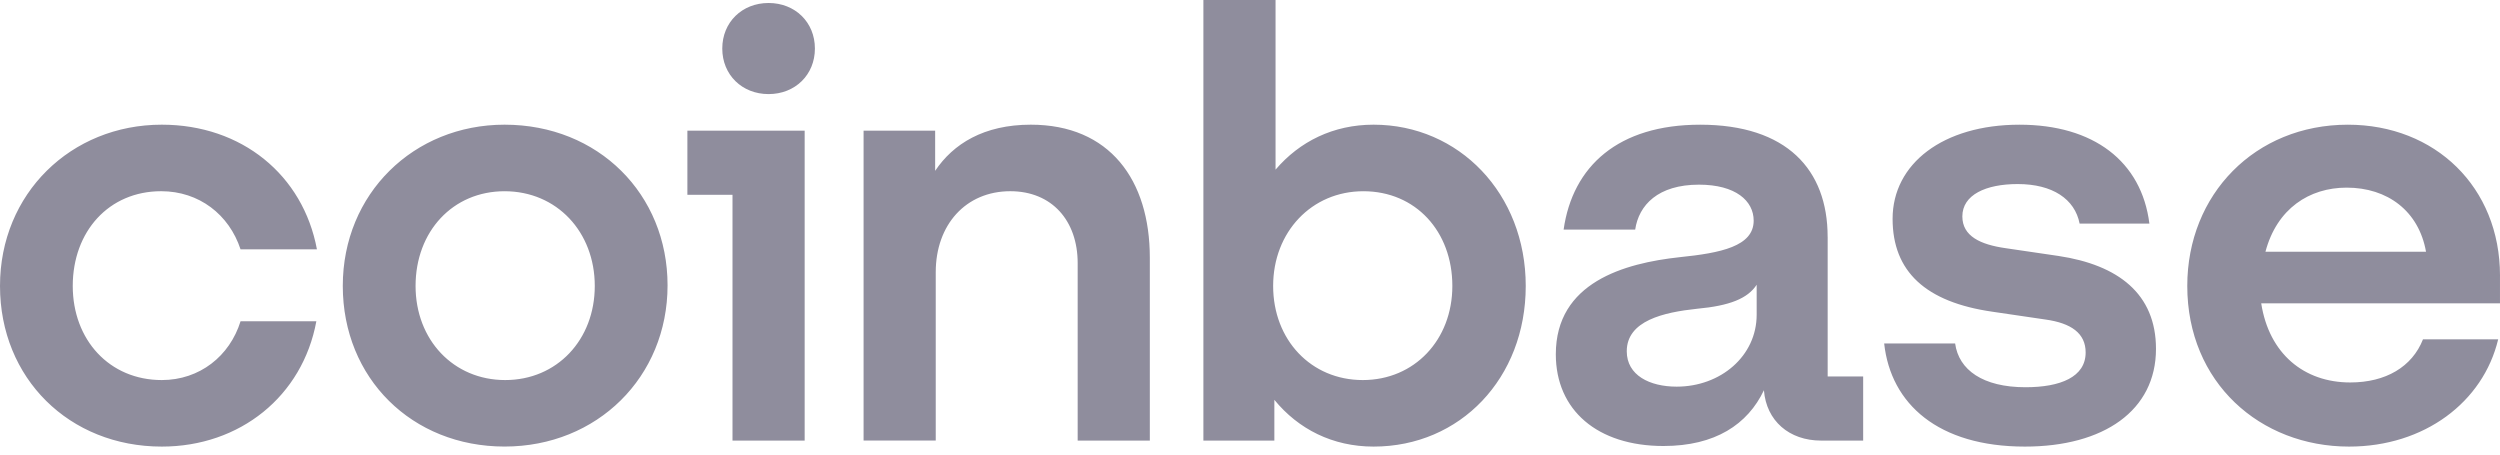 <svg width="132" height="24" viewBox="0 0 132 24" fill="none" xmlns="http://www.w3.org/2000/svg">
<path d="M26.641 6.583C21.846 6.583 18.099 10.223 18.099 15.096C18.099 19.969 21.751 23.578 26.641 23.578C31.531 23.578 35.247 19.907 35.247 15.065C35.247 10.254 31.595 6.583 26.641 6.583ZM26.674 20.067C23.943 20.067 21.942 17.946 21.942 15.098C21.942 12.217 23.91 10.097 26.641 10.097C29.404 10.097 31.404 12.249 31.404 15.098C31.404 17.946 29.404 20.067 26.674 20.067ZM36.294 10.287H38.676V23.263H42.486V6.899H36.294V10.287ZM8.51 10.096C10.511 10.096 12.098 11.33 12.701 13.166H16.734C16.003 9.242 12.765 6.583 8.542 6.583C3.747 6.583 0 10.223 0 15.098C0 19.972 3.652 23.58 8.542 23.58C12.67 23.58 15.972 20.921 16.703 16.964H12.701C12.13 18.8 10.542 20.067 8.541 20.067C5.778 20.067 3.841 17.946 3.841 15.098C3.843 12.217 5.748 10.096 8.51 10.096ZM108.692 13.515L105.898 13.104C104.565 12.914 103.612 12.471 103.612 11.426C103.612 10.287 104.851 9.718 106.533 9.718C108.375 9.718 109.55 10.508 109.804 11.806H113.488C113.074 8.514 110.534 6.584 106.629 6.584C102.596 6.584 99.929 8.642 99.929 11.553C99.929 14.338 101.675 15.953 105.2 16.459L107.994 16.87C109.36 17.059 110.122 17.598 110.122 18.611C110.122 19.908 108.788 20.446 106.947 20.446C104.691 20.446 103.421 19.529 103.231 18.136H99.484C99.834 21.333 102.342 23.58 106.914 23.58C111.075 23.58 113.836 21.68 113.836 18.42C113.836 15.508 111.836 13.989 108.692 13.515ZM40.581 0.158C39.184 0.158 38.136 1.171 38.136 2.563C38.136 3.955 39.183 4.968 40.581 4.968C41.978 4.968 43.027 3.955 43.027 2.563C43.027 1.171 41.978 0.158 40.581 0.158ZM96.499 12.502C96.499 8.958 94.34 6.584 89.768 6.584C85.449 6.584 83.036 8.769 82.559 12.123H86.338C86.529 10.826 87.545 9.75 89.704 9.75C91.642 9.75 92.594 10.604 92.594 11.649C92.594 13.01 90.847 13.358 88.688 13.579C85.767 13.896 82.147 14.908 82.147 18.706C82.147 21.651 84.338 23.549 87.832 23.549C90.562 23.549 92.277 22.409 93.135 20.605C93.262 22.218 94.469 23.263 96.152 23.263H98.375V19.877H96.501V12.502H96.499ZM92.752 16.617C92.752 18.801 90.847 20.415 88.529 20.415C87.1 20.415 85.893 19.814 85.893 18.548C85.893 16.934 87.83 16.491 89.609 16.302C91.323 16.144 92.276 15.764 92.752 15.035V16.617ZM72.525 6.583C70.397 6.583 68.619 7.47 67.349 8.957V0H63.539V23.263H67.286V21.111C68.556 22.662 70.367 23.58 72.525 23.58C77.098 23.58 80.559 19.972 80.559 15.098C80.559 10.223 77.034 6.583 72.525 6.583ZM71.954 20.067C69.223 20.067 67.222 17.946 67.222 15.098C67.222 12.249 69.254 10.097 71.985 10.097C74.748 10.097 76.684 12.218 76.684 15.098C76.684 17.946 74.684 20.067 71.954 20.067ZM54.425 6.583C51.949 6.583 50.329 7.595 49.376 9.02V6.899H45.597V23.262H49.407V14.369C49.407 11.868 50.995 10.096 53.344 10.096C55.536 10.096 56.901 11.647 56.901 13.895V23.263H60.711V13.611C60.712 9.495 58.586 6.583 54.425 6.583ZM132 14.559C132 9.876 128.571 6.584 123.966 6.584C119.076 6.584 115.488 10.255 115.488 15.098C115.488 20.194 119.33 23.58 124.03 23.58C127.999 23.58 131.111 21.237 131.904 17.915H127.934C127.363 19.37 125.966 20.194 124.092 20.194C121.646 20.194 119.805 18.674 119.392 16.015H131.999V14.559H132ZM119.615 13.293C120.219 11.014 121.934 9.907 123.903 9.907C126.062 9.907 127.713 11.141 128.094 13.293H119.615Z" fill="#8F8D9D"/>
</svg>
